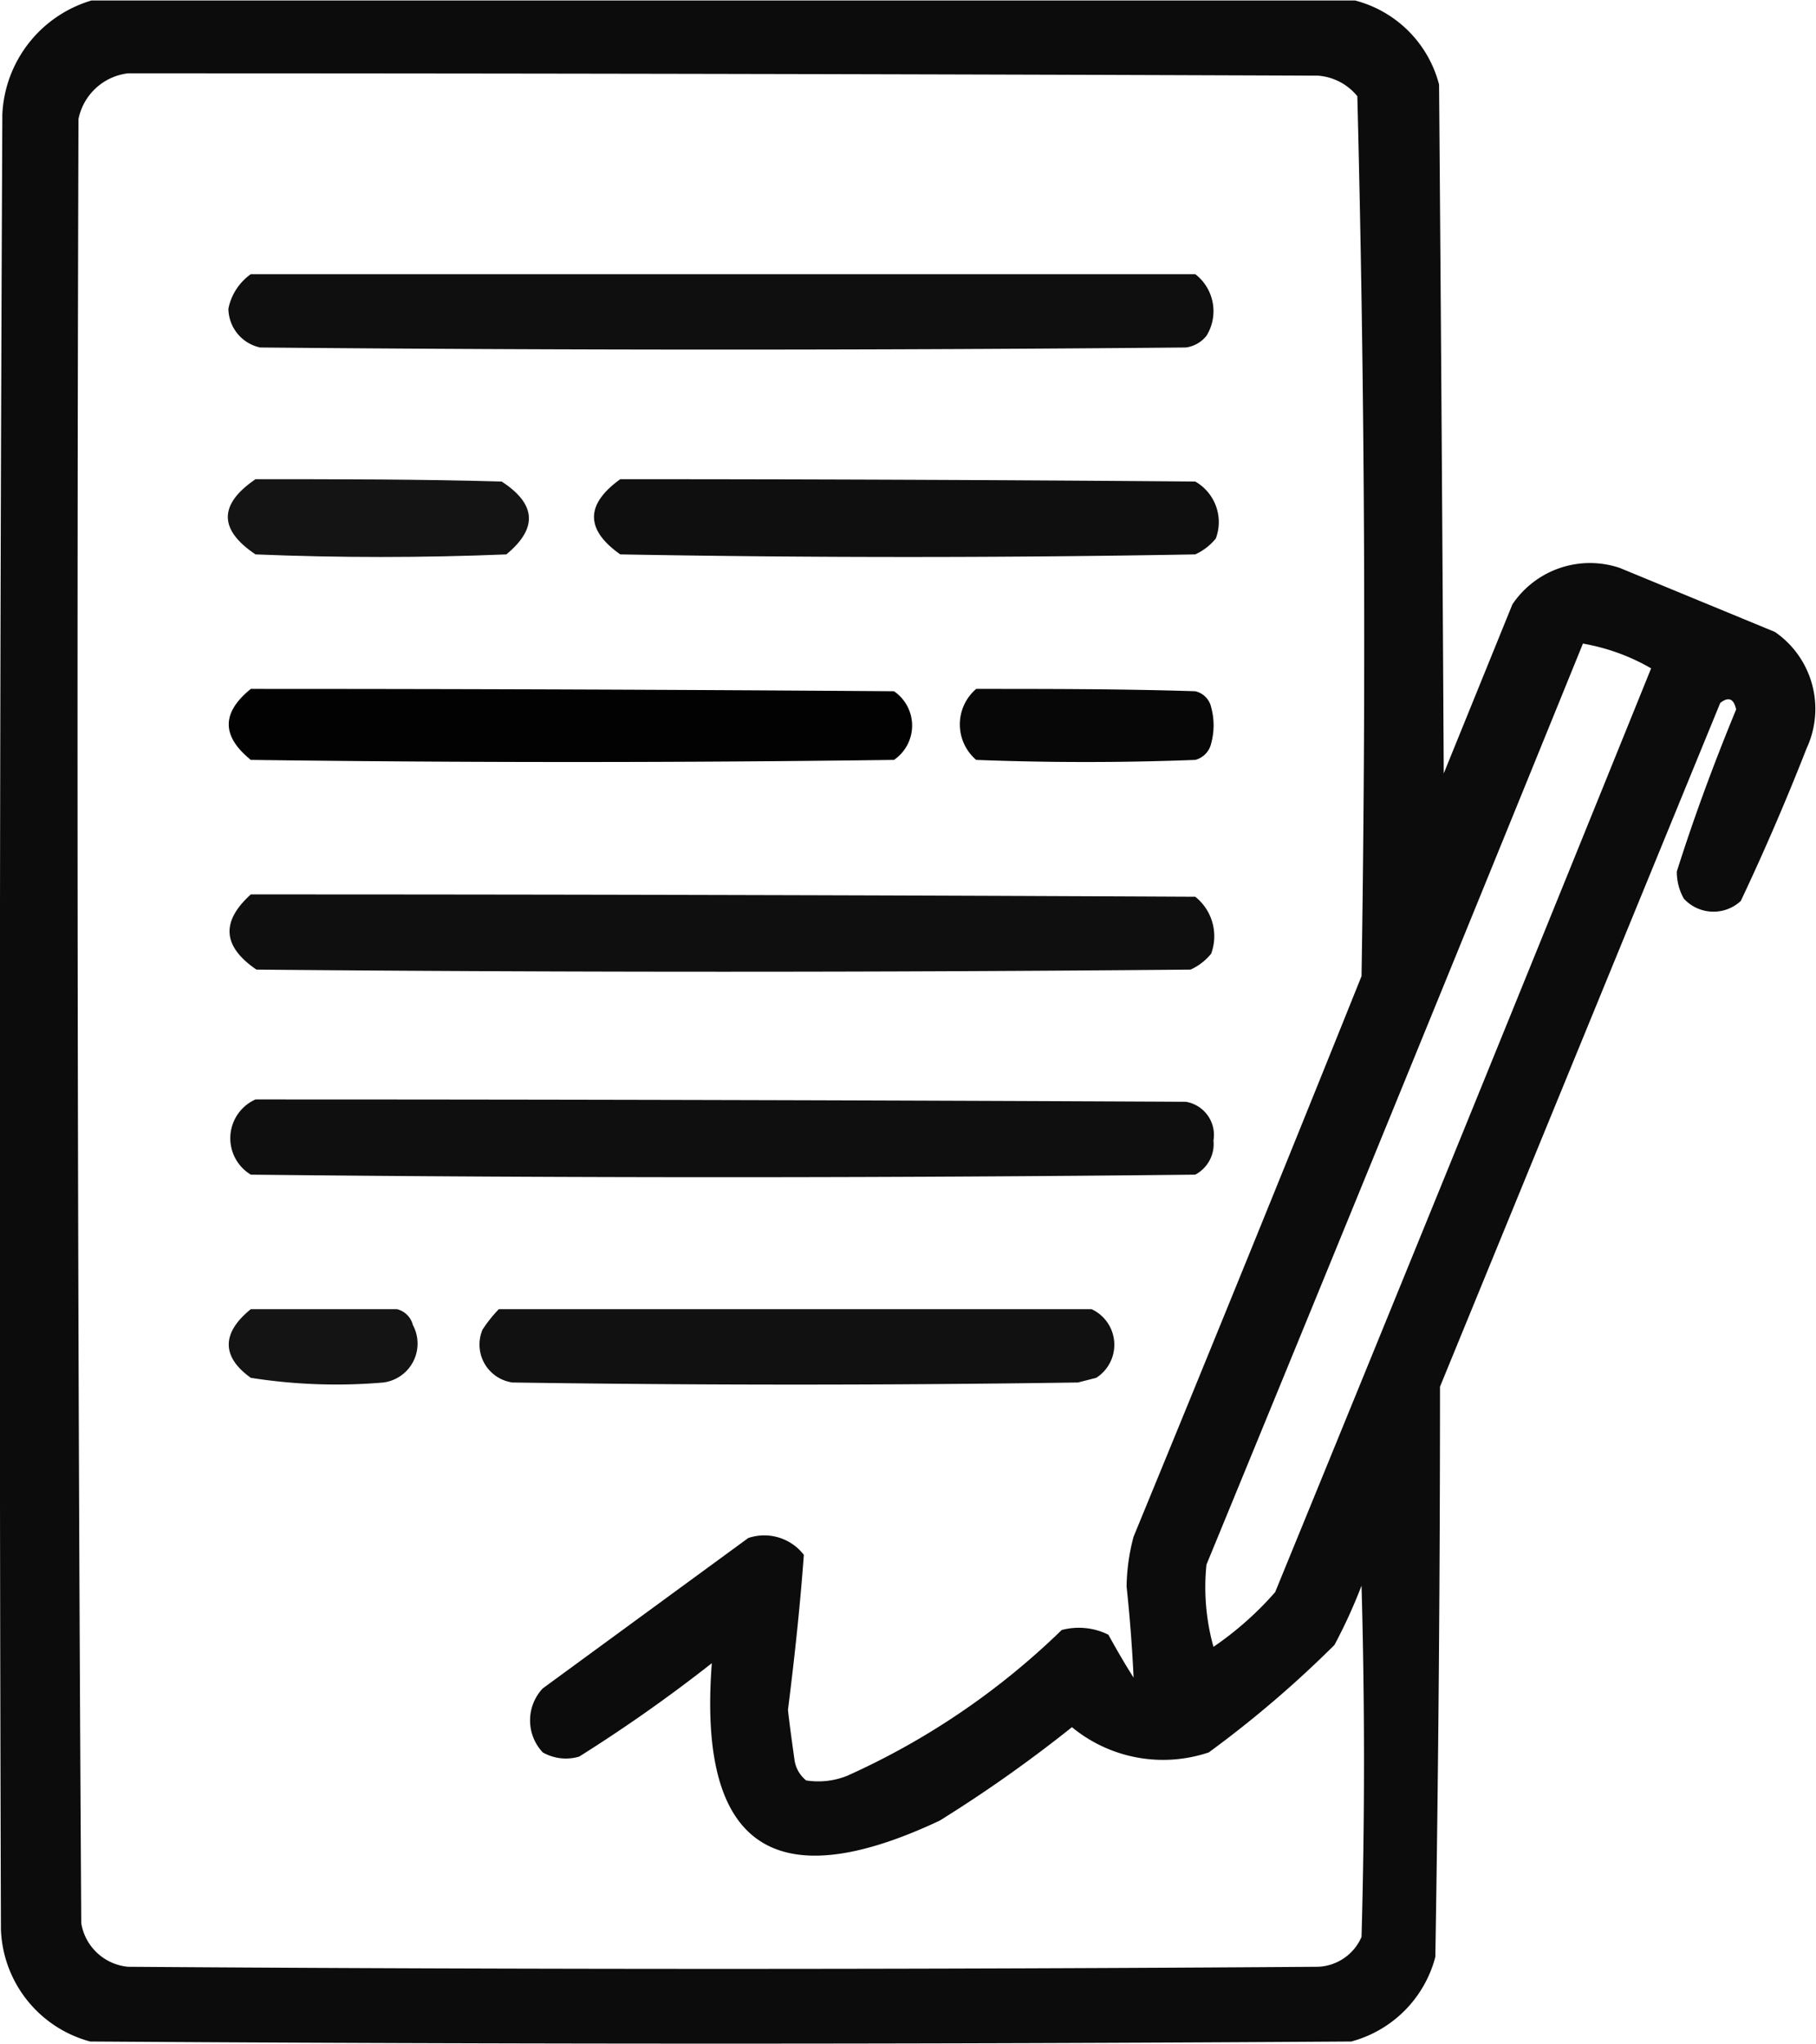 <svg id="Слой_1" data-name="Слой 1" xmlns="http://www.w3.org/2000/svg" viewBox="0 0 38.88 43.76"><path d="M7.28,3.08q13.51,0,27.05,0a2.51,2.51,0,0,1,1.8,1.8q.06,7.38.1,14.75l1.47-3.62A2,2,0,0,1,40,15.23l3.32,1.37A2,2,0,0,1,44,19.09q-.65,1.66-1.41,3.27a.86.86,0,0,1-1.22-.05,1.17,1.17,0,0,1-.15-.58c.37-1.17.8-2.33,1.27-3.47-.05-.23-.16-.28-.34-.14l-6,14.64q0,6.1-.1,12.21a2.54,2.54,0,0,1-1.8,1.81q-13.53.09-27,0a2.58,2.58,0,0,1-1.91-2.4Q5.28,25,5.37,5.52A2.67,2.67,0,0,1,7.28,3.08Zm.78,1.56q12.74,0,25.48.05a1.2,1.2,0,0,1,.84.44q.24,9.41.09,18.84-2.41,6-4.88,12a4.32,4.32,0,0,0-.15,1.07c.07.65.12,1.31.15,1.95-.19-.3-.37-.61-.54-.92a1.42,1.42,0,0,0-1-.1,15.94,15.94,0,0,1-4.59,3.12,1.66,1.66,0,0,1-.88.1.68.68,0,0,1-.25-.44c-.05-.36-.1-.71-.14-1.07.14-1.11.26-2.22.34-3.32A1.07,1.07,0,0,0,21.34,36l-4.4,3.22a1,1,0,0,0,0,1.37,1,1,0,0,0,.78.09,33,33,0,0,0,2.84-2q-.45,5.88,4.88,3.37a29.46,29.46,0,0,0,2.83-2,3.07,3.07,0,0,0,2.93.54,23.5,23.5,0,0,0,2.69-2.3,11.22,11.22,0,0,0,.58-1.27c.07,2.51.07,5,0,7.52a1.06,1.06,0,0,1-.93.64q-12.73.09-25.48,0a1.12,1.12,0,0,1-1-.93Q6.94,25,7,5.62A1.23,1.23,0,0,1,8.06,4.64ZM39.21,16.85a4.41,4.41,0,0,1,1.46.53q-4,9.89-8.05,19.78a7,7,0,0,1-1.32,1.17,4.75,4.75,0,0,1-.15-1.76Q35.2,26.72,39.21,16.85Z" transform="translate(-5.32 -3.07)" fill-rule="evenodd" opacity="0.95" style="isolation:isolate"/><path d="M10.69,8.94q10.11,0,20.22,0a1,1,0,0,1,.24,1.32.68.68,0,0,1-.44.25q-9.91.09-19.82,0a.86.86,0,0,1-.68-.83A1.19,1.19,0,0,1,10.69,8.94Z" transform="translate(-5.32 -3.07)" fill-rule="evenodd" opacity="0.94" style="isolation:isolate"/><path d="M10.79,13.33c1.76,0,3.52,0,5.27.05.74.48.78,1,.1,1.56q-2.69.11-5.37,0C10,14.41,10,13.87,10.79,13.33Z" transform="translate(-5.32 -3.07)" fill-rule="evenodd" opacity="0.92" style="isolation:isolate"/><path d="M18.6,13.33q6.16,0,12.31.05a1,1,0,0,1,.44,1.22,1.22,1.22,0,0,1-.44.34q-6.15.11-12.31,0C17.85,14.41,17.85,13.87,18.6,13.33Z" transform="translate(-5.32 -3.07)" fill-rule="evenodd" opacity="0.94" style="isolation:isolate"/><path d="M10.69,17.82q6.89,0,13.77.05a.89.89,0,0,1,0,1.47q-6.88.09-13.77,0C10.06,18.83,10.06,18.33,10.69,17.82Z" transform="translate(-5.32 -3.07)" fill-rule="evenodd" opacity="0.99" style="isolation:isolate"/><path d="M26.22,17.82c1.56,0,3.13,0,4.69.05a.45.45,0,0,1,.34.34,1.47,1.47,0,0,1,0,.78.47.47,0,0,1-.34.35c-1.56.06-3.13.06-4.69,0A1,1,0,0,1,26.22,17.82Z" transform="translate(-5.32 -3.07)" fill-rule="evenodd" opacity="0.97" style="isolation:isolate"/><path d="M10.69,22.22q10.11,0,20.22.05a1.08,1.08,0,0,1,.34,1.22,1.22,1.22,0,0,1-.44.34q-10,.09-20,0C10.08,23.33,10.05,22.8,10.69,22.22Z" transform="translate(-5.32 -3.07)" fill-rule="evenodd" opacity="0.94" style="isolation:isolate"/><path d="M10.79,26.61q10,0,19.92.05a.72.72,0,0,1,.59.83.74.74,0,0,1-.39.73q-10.11.11-20.22,0A.91.91,0,0,1,10.79,26.61Z" transform="translate(-5.32 -3.07)" fill-rule="evenodd" opacity="0.94" style="isolation:isolate"/><path d="M10.69,31.1c1.05,0,2.09,0,3.13,0a.47.47,0,0,1,.34.34.84.84,0,0,1-.63,1.23,11.72,11.72,0,0,1-2.84-.1C10.06,32.12,10.06,31.61,10.69,31.1Z" transform="translate(-5.32 -3.07)" fill-rule="evenodd" opacity="0.92" style="isolation:isolate"/><path d="M16,31.1q6.34,0,12.69,0a.84.84,0,0,1,.1,1.47l-.39.1q-6.06.09-12.11,0a.82.82,0,0,1-.64-1.13A2.9,2.9,0,0,1,16,31.1Z" transform="translate(-5.32 -3.07)" fill-rule="evenodd" opacity="0.93" style="isolation:isolate"/></svg>
